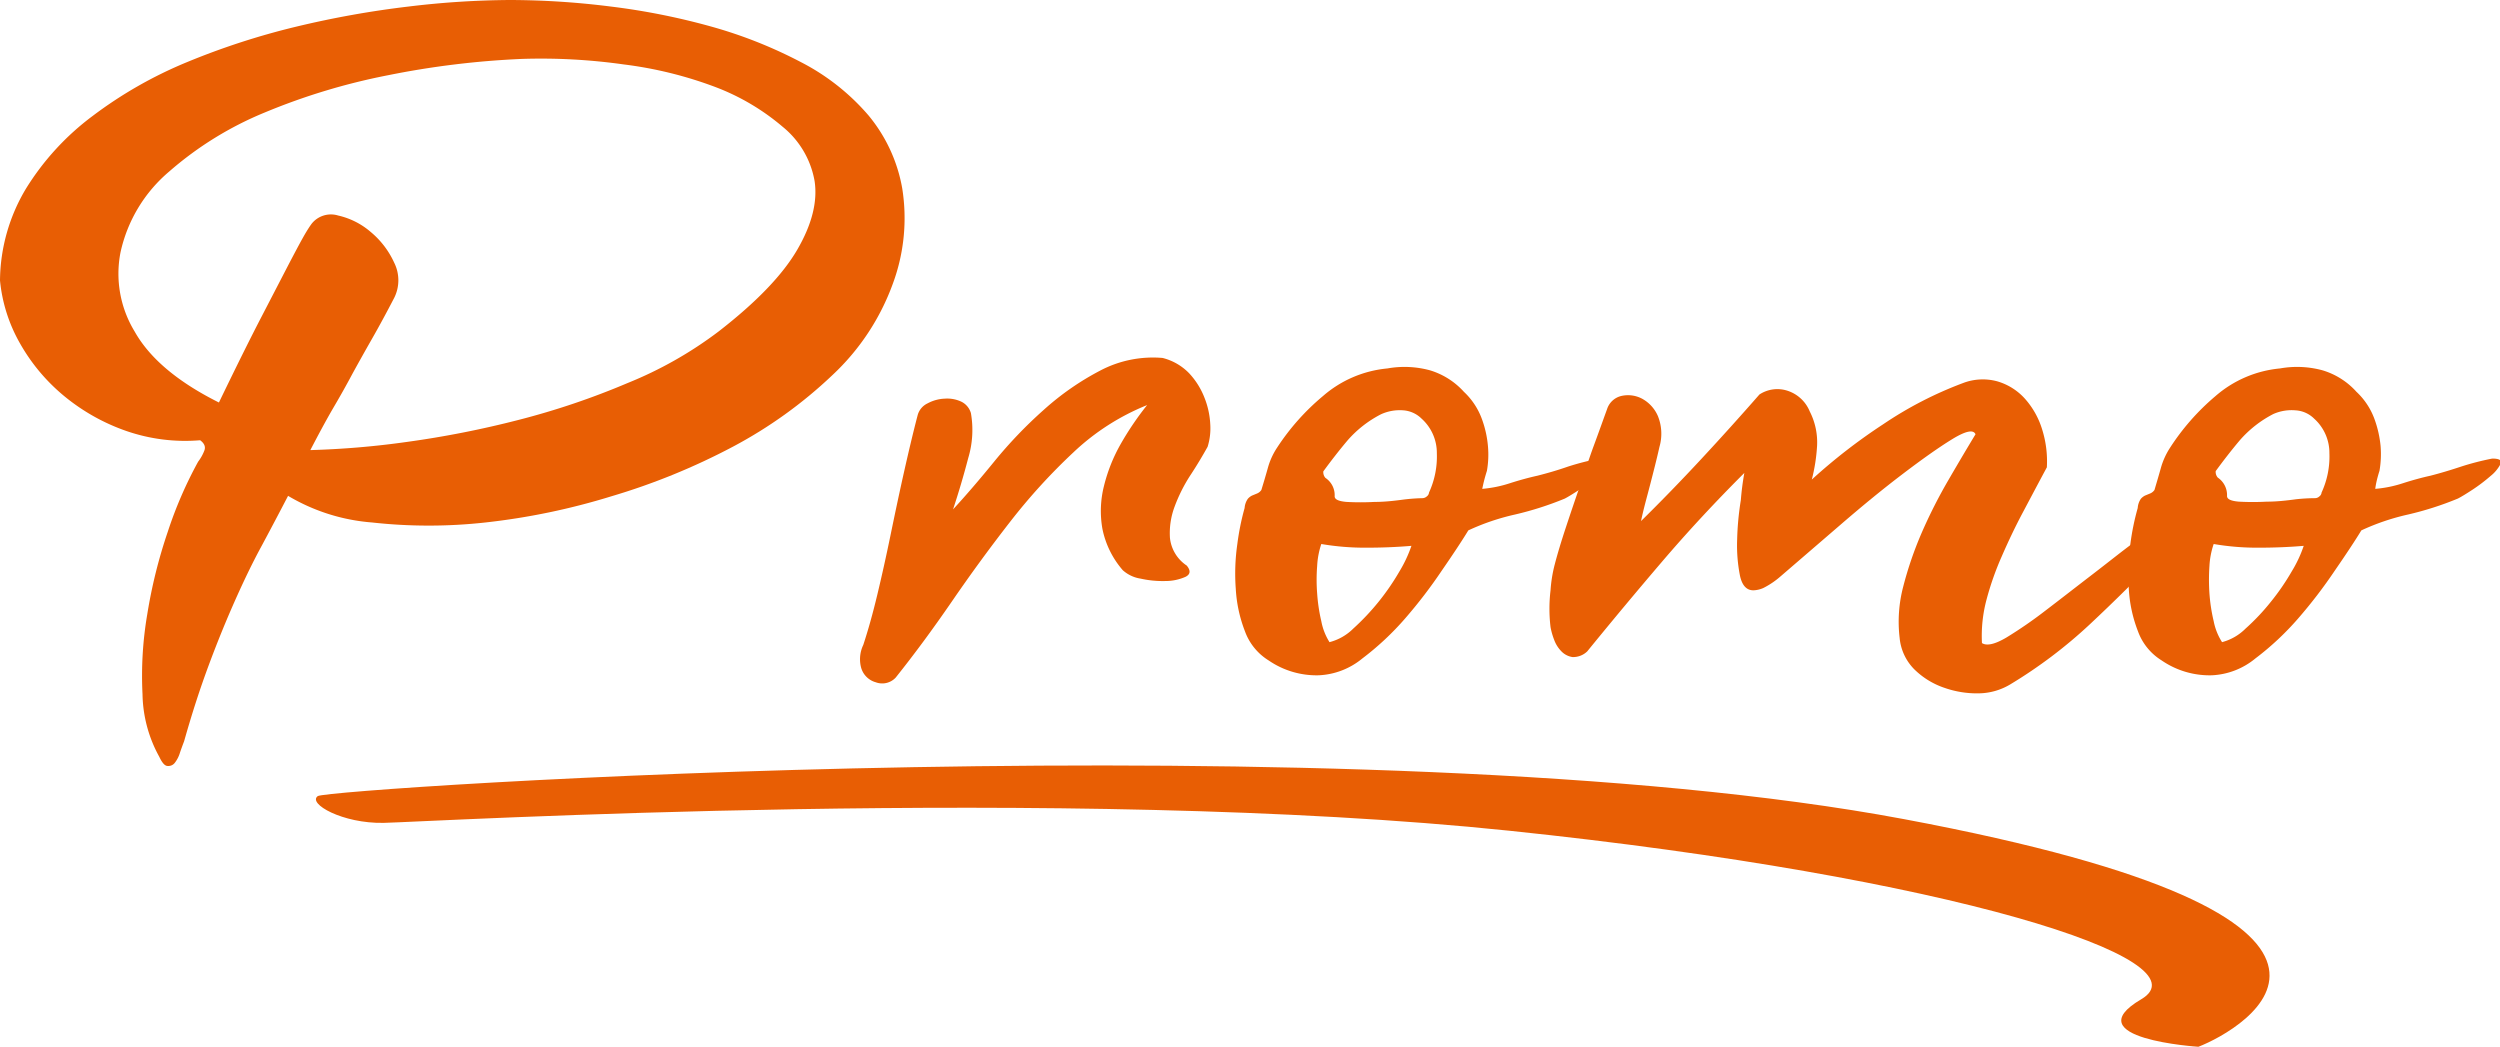 <svg xmlns="http://www.w3.org/2000/svg" viewBox="0 0 271.55 113.7"><defs><style>.cls-1{fill:#e85e04;}</style></defs><g id="Layer_2" data-name="Layer 2"><g id="Layer_1-2" data-name="Layer 1"><path class="cls-1" d="M0,30.46a19.7,19.7,0,0,1,2.84-10,28.61,28.61,0,0,1,7.23-7.87A46.27,46.27,0,0,1,20.31,6.75,80.14,80.14,0,0,1,32.2,2.89,104.68,104.68,0,0,1,44.38.71a95.76,95.76,0,0,1,11-.71A88.83,88.83,0,0,1,66.34.71,74.19,74.19,0,0,1,77.27,2.89,49.59,49.59,0,0,1,87,6.75a24.3,24.3,0,0,1,7.34,5.79A17,17,0,0,1,98,20.46,20.52,20.52,0,0,1,97,30.76a25.45,25.45,0,0,1-6.6,10,49,49,0,0,1-10.81,7.77A71.67,71.67,0,0,1,66.4,53.91a73.59,73.59,0,0,1-13.66,2.84,56,56,0,0,1-12.34,0,21,21,0,0,1-9.11-2.89q-1.37,2.64-2.84,5.38c-1,1.83-1.95,3.81-2.9,5.94s-1.9,4.45-2.85,7S20.86,77.46,20,80.51c-.15.4-.31.82-.46,1.27A3.32,3.32,0,0,1,19,82.84a.88.88,0,0,1-.79.36c-.31,0-.61-.36-.91-1a14.49,14.49,0,0,1-1.82-6.8A39.76,39.76,0,0,1,16,66.7a54.48,54.48,0,0,1,2.22-8.93,44.66,44.66,0,0,1,3.3-7.62,4.81,4.81,0,0,0,.68-1.22c.15-.4,0-.77-.46-1.11a19.55,19.55,0,0,1-8-1,21.94,21.94,0,0,1-6.71-3.75,20.48,20.48,0,0,1-4.84-5.74A17.09,17.09,0,0,1,0,30.46ZM78.06,36q6.15-4.77,8.54-8.88t1.88-7.46A9.76,9.76,0,0,0,85,13.76a24.83,24.83,0,0,0-7.33-4.32A43.39,43.39,0,0,0,67.76,7,64.21,64.21,0,0,0,56.67,6.4,93.73,93.73,0,0,0,42.16,8.17a69.29,69.29,0,0,0-13.43,4.06,37.3,37.3,0,0,0-10.35,6.4,15.93,15.93,0,0,0-5.29,8.78A12.07,12.07,0,0,0,14.62,36q2.45,4.37,9.16,7.72,2.85-5.9,4.67-9.4l2.84-5.48c.69-1.32,1.2-2.28,1.54-2.89s.66-1.15,1-1.62a2.67,2.67,0,0,1,2.9-.92,8.16,8.16,0,0,1,3.53,1.78,9.4,9.4,0,0,1,2.56,3.35,4.26,4.26,0,0,1,0,3.81q-1.26,2.43-2.39,4.41t-2.16,3.86q-1,1.88-2.17,3.86c-.76,1.32-1.55,2.79-2.39,4.41A93.35,93.35,0,0,0,44.21,48a106.68,106.68,0,0,0,12.12-2.39,83,83,0,0,0,11.83-4A43.05,43.05,0,0,0,78.06,36Z"/><path class="cls-1" d="M124.6,44a25.44,25.44,0,0,0-8,5.13,64.38,64.38,0,0,0-6.89,7.56q-3.24,4.16-6.31,8.63T97.29,73.6a2,2,0,0,1-2.16.51,2.29,2.29,0,0,1-1.59-1.57,3.59,3.59,0,0,1,.23-2.49q.8-2.43,1.53-5.48t1.42-6.4c.46-2.23.93-4.47,1.43-6.7s1-4.36,1.53-6.39a2,2,0,0,1,1.08-1.27,4.29,4.29,0,0,1,1.88-.51,3.6,3.6,0,0,1,1.82.35,2,2,0,0,1,1,1.22,10.59,10.59,0,0,1-.29,4.88q-.74,2.84-1.65,5.58,2.06-2.23,4.5-5.23a48.59,48.59,0,0,1,5.35-5.58,29.61,29.61,0,0,1,6.14-4.27,12.28,12.28,0,0,1,6.77-1.37,6.08,6.08,0,0,1,2.9,1.68,8.27,8.27,0,0,1,1.65,2.64,9,9,0,0,1,.63,2.89,6.73,6.73,0,0,1-.29,2.44c-.53.95-1.15,2-1.87,3.09a17.2,17.2,0,0,0-1.71,3.4,8.2,8.2,0,0,0-.51,3.41,4.12,4.12,0,0,0,1.82,3c.45.54.41.95-.12,1.22a5.34,5.34,0,0,1-2.16.46,11,11,0,0,1-2.73-.26,3.74,3.74,0,0,1-1.93-.91,9.79,9.79,0,0,1-2.22-4.52,11.11,11.11,0,0,1,.17-4.62,17.88,17.88,0,0,1,1.82-4.57A32.53,32.53,0,0,1,124.6,44Z"/><path class="cls-1" d="M161,53.1a13.12,13.12,0,0,0,3-.61c1.06-.34,2.05-.61,3-.82,1.06-.27,2.18-.59,3.35-1a29.71,29.71,0,0,1,3.36-.86c.76,0,1.06.18.91.56a4,4,0,0,1-1.08,1.32,17.54,17.54,0,0,1-1.94,1.47c-.72.47-1.27.81-1.64,1a34.89,34.89,0,0,1-5.41,1.73,24.92,24.92,0,0,0-5.06,1.72q-1,1.64-2.85,4.32a53,53,0,0,1-4,5.23,30.52,30.52,0,0,1-4.66,4.36,8,8,0,0,1-4.73,1.83,9.18,9.18,0,0,1-5.46-1.62,6.2,6.2,0,0,1-2.56-3.15,15,15,0,0,1-1-4.62,22.54,22.54,0,0,1,.17-4.87,27.18,27.18,0,0,1,.79-3.91,2,2,0,0,1,.35-1,1.53,1.53,0,0,1,.45-.35l.51-.21a1.06,1.06,0,0,0,.51-.4c.23-.75.46-1.52.69-2.34a7.66,7.66,0,0,1,1-2.23,25.26,25.26,0,0,1,5-5.63,12.4,12.4,0,0,1,7-3,10.54,10.54,0,0,1,4.61.2,8.11,8.11,0,0,1,3.7,2.34,7.61,7.61,0,0,1,1.93,2.89,11.37,11.37,0,0,1,.68,3,10.23,10.23,0,0,1-.11,2.69C161.21,52.08,161.09,52.69,161,53.1ZM144.41,69.75A5.66,5.66,0,0,0,147,68.27a25.87,25.87,0,0,0,5-6.19,14.29,14.29,0,0,0,1.31-2.79c-1.52.13-3.15.2-4.89.2a28,28,0,0,1-4.9-.4,8.91,8.91,0,0,0-.45,2.38,19.4,19.4,0,0,0,0,3,18.7,18.7,0,0,0,.45,3A6.51,6.51,0,0,0,144.41,69.75Zm10.12-15.64a.74.74,0,0,0,.46-.2.58.58,0,0,0,.23-.41,9.34,9.34,0,0,0,.85-4.26,5,5,0,0,0-1.65-3.76,3.14,3.14,0,0,0-2-.91A4.9,4.9,0,0,0,150,45a12.18,12.18,0,0,0-3.64,2.85c-.91,1.08-1.78,2.2-2.62,3.35a.93.93,0,0,0,.23.71,2.25,2.25,0,0,1,1,2c0,.34.44.54,1.31.61a28.05,28.05,0,0,0,3,0c1.1,0,2.16-.12,3.19-.26A20.44,20.44,0,0,1,154.53,54.11Z"/><path class="cls-1" d="M189.47,51.37q-4.78,4.77-8.94,9.64t-8.13,9.75a2.21,2.21,0,0,1-1.6.61,2.11,2.11,0,0,1-1.19-.61,3.49,3.49,0,0,1-.8-1.27,7.66,7.66,0,0,1-.39-1.37,16.78,16.78,0,0,1,0-4,14.92,14.92,0,0,1,.45-2.79q.45-1.73,1.2-4t1.53-4.52c.53-1.52,1-3,1.54-4.46s1-2.76,1.42-3.91A2.14,2.14,0,0,1,176.15,43a3.26,3.26,0,0,1,2.22.31,3.91,3.91,0,0,1,1.71,1.88,5.14,5.14,0,0,1,.17,3.35c-.3,1.35-.65,2.7-1,4.06s-.73,2.67-1,4q3.3-3.25,6.55-6.75t6.31-7a3.54,3.54,0,0,1,3.07-.4,3.91,3.91,0,0,1,2.39,2.23,7.37,7.37,0,0,1,.8,3.76,19.2,19.2,0,0,1-.57,3.65,61.33,61.33,0,0,1,7.74-6,41.31,41.31,0,0,1,8.65-4.47,6,6,0,0,1,3.75-.2,6.45,6.45,0,0,1,3,1.88,8.91,8.91,0,0,1,1.88,3.35,11.56,11.56,0,0,1,.51,4.11c-.91,1.69-1.78,3.34-2.62,4.92s-1.59,3.17-2.27,4.73a31.75,31.75,0,0,0-1.65,4.67,15.26,15.26,0,0,0-.51,4.77c.52.34,1.42.13,2.67-.61a47.55,47.55,0,0,0,4.27-2.95c1.59-1.21,3.24-2.5,5-3.85s3.2-2.51,4.49-3.46c3.72-2.64,5.77-3.75,6.15-3.35s-.69,1.93-3.19,4.57-5,5.11-7.68,7.62a51.82,51.82,0,0,1-8.59,6.49,6.8,6.8,0,0,1-3.42,1,10.64,10.64,0,0,1-3.81-.61,8.53,8.53,0,0,1-3.24-2,5.56,5.56,0,0,1-1.59-3.4,15,15,0,0,1,.39-5.59,39.34,39.34,0,0,1,2-5.83,55.17,55.17,0,0,1,2.85-5.64q1.59-2.74,3-5.07c-.23-.54-1.08-.36-2.56.55s-3.28,2.19-5.41,3.81-4.36,3.45-6.71,5.48l-6.49,5.59a8.93,8.93,0,0,1-1.88,1.27,2.87,2.87,0,0,1-1.08.25c-.76,0-1.25-.56-1.47-1.67a17,17,0,0,1-.29-3.86,31.36,31.36,0,0,1,.4-4.27A29.43,29.43,0,0,1,189.47,51.37Z"/><path class="cls-1" d="M258,53.1a13,13,0,0,0,3-.61c1.06-.34,2.05-.61,3-.82q1.59-.41,3.36-1a29,29,0,0,1,3.35-.86c.76,0,1.06.18.91.56a4,4,0,0,1-1.08,1.32,18.37,18.37,0,0,1-1.93,1.47c-.72.47-1.27.81-1.65,1a34.55,34.55,0,0,1-5.41,1.73,24.92,24.92,0,0,0-5.06,1.72q-1,1.64-2.85,4.32a53,53,0,0,1-4,5.23,30.52,30.52,0,0,1-4.66,4.36,8,8,0,0,1-4.72,1.83,9.19,9.19,0,0,1-5.47-1.62,6.2,6.2,0,0,1-2.56-3.15,15,15,0,0,1-1-4.62,23.19,23.19,0,0,1,.17-4.87,27,27,0,0,1,.8-3.91,2,2,0,0,1,.34-1,1.53,1.53,0,0,1,.45-.35l.51-.21a1.08,1.08,0,0,0,.52-.4c.22-.75.45-1.52.68-2.34a7.93,7.93,0,0,1,1-2.23,25.26,25.26,0,0,1,4.95-5.63,12.43,12.43,0,0,1,7-3,10.53,10.53,0,0,1,4.61.2,8.06,8.06,0,0,1,3.7,2.34,7.61,7.61,0,0,1,1.93,2.89,11.8,11.8,0,0,1,.69,3,10.65,10.65,0,0,1-.12,2.69C258.16,52.08,258.05,52.69,258,53.1ZM241.36,69.75a5.66,5.66,0,0,0,2.56-1.48,23.66,23.66,0,0,0,2.73-2.89,25.24,25.24,0,0,0,2.27-3.3,13.72,13.72,0,0,0,1.31-2.79c-1.52.13-3.15.2-4.89.2a27.82,27.82,0,0,1-4.89-.4,8.87,8.87,0,0,0-.46,2.38,22.17,22.17,0,0,0,0,3,18.69,18.69,0,0,0,.46,3A6.52,6.52,0,0,0,241.36,69.75Zm10.13-15.64a.7.7,0,0,0,.45-.2.58.58,0,0,0,.23-.41,9.34,9.34,0,0,0,.85-4.26,5,5,0,0,0-1.65-3.76,3.12,3.12,0,0,0-2.05-.91,4.9,4.9,0,0,0-2.39.4,12.31,12.31,0,0,0-3.64,2.85c-.91,1.08-1.78,2.2-2.62,3.35a.93.93,0,0,0,.23.71,2.29,2.29,0,0,1,1,2c0,.34.43.54,1.3.61a28.1,28.1,0,0,0,3,0c1.1,0,2.17-.12,3.19-.26A20.32,20.32,0,0,1,251.49,54.11Z"/><path class="cls-1" d="M238.79,113.7c4.68-1.81,26.13-13.83-32-24.73S35.66,85.66,34.52,86.47s2.68,3,7.16,2.91S116,85.22,164,90.24s75.89,14,68.58,18.3S238.79,113.7,238.79,113.7Z"/></g></g></svg>
